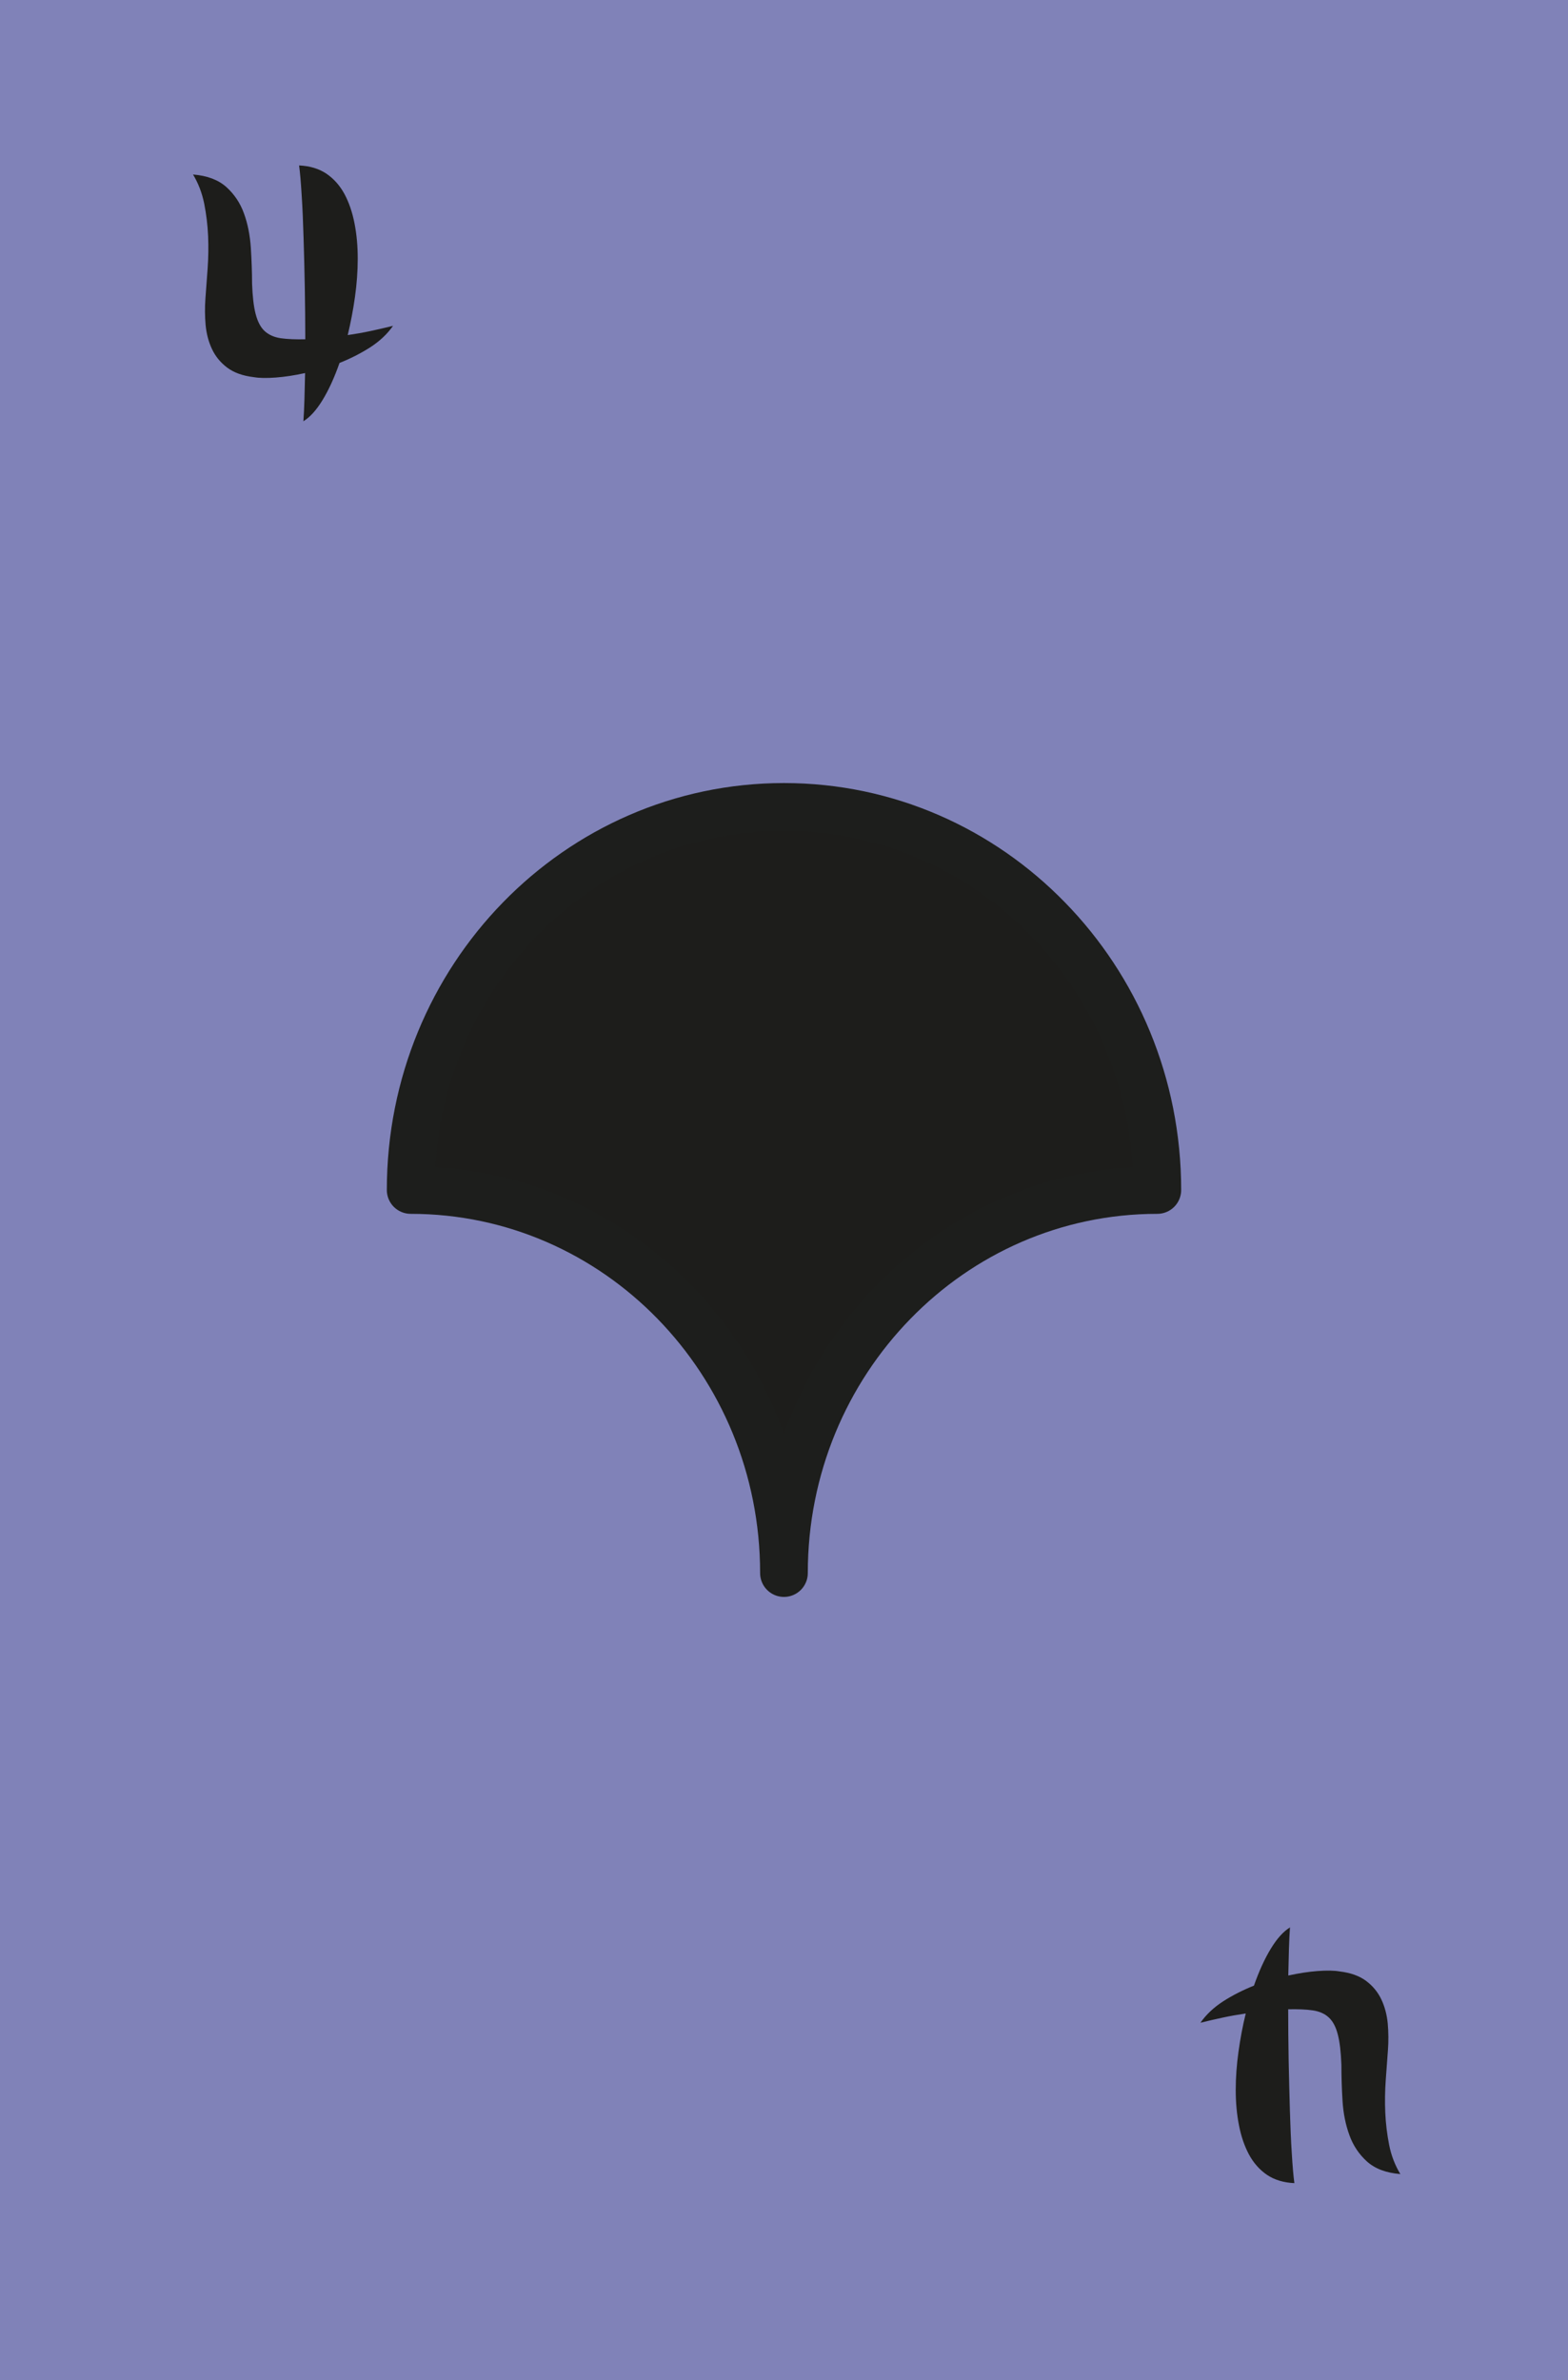 <?xml version="1.0" encoding="UTF-8"?>
<svg id="Laag_1" data-name="Laag 1" xmlns="http://www.w3.org/2000/svg" viewBox="0 0 164.41 249.45">
  <defs>
    <style>
      .cls-1 {
        stroke: #1d1e1c;
        stroke-linecap: round;
        stroke-linejoin: round;
        stroke-width: 5px;
      }

      .cls-1, .cls-2 {
        fill: #1d1d1b;
      }

      .cls-3 {
        fill: #8082b8;
      }

      .cls-3, .cls-2 {
        stroke-width: 0px;
      }
    </style>
  </defs>
  <rect class="cls-3" x="0" y="0" width="164.41" height="249.45"/>
  <path class="cls-2" d="M31.81,44.18c.05-.65.08-1.4.11-2.27.02-.86.05-1.8.07-2.81-1.1.24-2.13.4-3.08.47-.95.07-1.71.06-2.29-.04-1.18-.14-2.11-.48-2.81-1.01-.7-.53-1.22-1.17-1.58-1.93-.36-.76-.58-1.6-.67-2.52-.08-.92-.09-1.85-.02-2.79.07-.96.15-2,.23-3.13.08-1.13.1-2.27.05-3.42-.05-1.15-.19-2.29-.41-3.4-.23-1.12-.62-2.13-1.17-3.04,1.49.12,2.65.56,3.49,1.31.84.76,1.46,1.68,1.85,2.77.4,1.09.63,2.29.72,3.58.08,1.3.13,2.56.13,3.78.05,1.34.17,2.41.38,3.2s.52,1.39.95,1.78,1,.64,1.69.74c.7.1,1.55.13,2.56.11,0-1.75-.02-3.55-.05-5.38s-.08-3.58-.13-5.24c-.05-1.66-.11-3.16-.2-4.5-.08-1.34-.17-2.38-.27-3.1,1.13.05,2.08.34,2.86.86.78.53,1.41,1.24,1.89,2.12.48.89.83,1.91,1.06,3.08.23,1.16.34,2.4.34,3.71s-.1,2.65-.29,4.01c-.19,1.37-.45,2.7-.76,4,.82-.12,1.62-.26,2.41-.43s1.57-.35,2.34-.54c-.6.86-1.4,1.61-2.39,2.25-1,.64-2.07,1.18-3.22,1.64-.53,1.51-1.12,2.81-1.78,3.89s-1.34,1.82-2.03,2.23Z"/>
  <path class="cls-2" d="M135.26,201.97c-.05.65-.08,1.4-.11,2.27-.02.86-.05,1.8-.07,2.81,1.1-.24,2.13-.4,3.08-.47.95-.07,1.71-.06,2.29.04,1.18.14,2.11.48,2.81,1.01.7.53,1.22,1.17,1.58,1.93.36.76.58,1.6.67,2.52.08.92.09,1.85.02,2.79-.07.96-.15,2-.23,3.13-.08,1.13-.1,2.27-.05,3.42.05,1.15.19,2.29.41,3.4s.62,2.13,1.17,3.04c-1.49-.12-2.65-.56-3.49-1.31-.84-.76-1.46-1.68-1.85-2.77-.4-1.09-.64-2.29-.72-3.58-.08-1.3-.12-2.56-.12-3.78-.05-1.34-.17-2.41-.38-3.2-.2-.79-.52-1.39-.95-1.78-.43-.4-1-.64-1.69-.74-.7-.1-1.55-.13-2.56-.11,0,1.75.02,3.55.05,5.38.04,1.84.08,3.58.13,5.24.05,1.66.11,3.16.2,4.5.08,1.34.17,2.38.27,3.1-1.13-.05-2.08-.34-2.86-.86-.78-.53-1.41-1.24-1.89-2.12-.48-.89-.83-1.91-1.06-3.08-.23-1.17-.34-2.4-.34-3.71s.1-2.65.29-4.01c.19-1.37.44-2.7.76-4-.82.12-1.62.26-2.41.43-.79.17-1.57.35-2.34.54.6-.86,1.4-1.61,2.39-2.25,1-.64,2.07-1.18,3.22-1.64.53-1.51,1.12-2.81,1.78-3.89s1.34-1.82,2.03-2.23Z"/>
  <path class="cls-1" d="M121.35,124.72c-10.81,0-20.6,4.49-27.68,11.76-7.09,7.27-11.47,17.3-11.47,28.39,0-11.09-4.38-21.12-11.46-28.39s-16.87-11.76-27.68-11.76c0-11.09,4.38-21.13,11.46-28.39,7.09-7.27,16.87-11.76,27.68-11.76s20.6,4.49,27.68,11.76c7.09,7.26,11.47,17.3,11.47,28.39Z"/>
</svg>